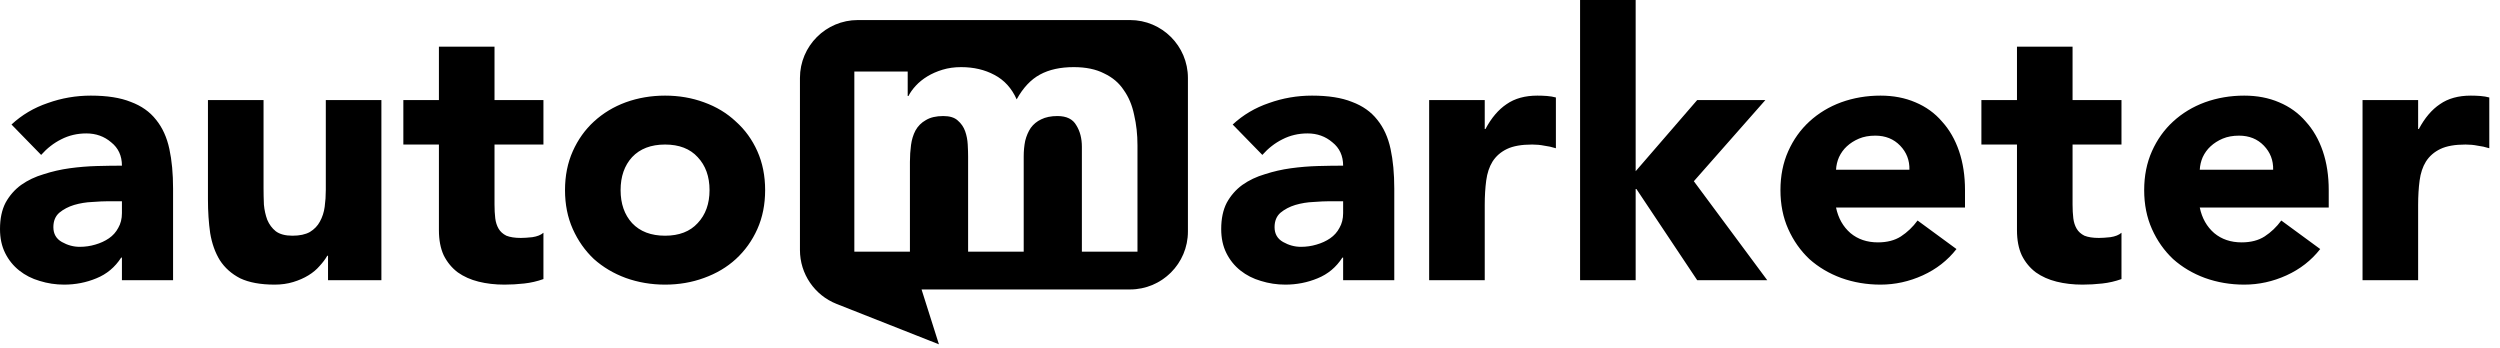 <svg width="201" height="28" viewBox="0 0 201 28" fill="none" xmlns="http://www.w3.org/2000/svg">
<path d="M9.803 20.709H9.744C9.247 21.483 8.582 22.04 7.747 22.377C6.933 22.715 6.069 22.884 5.155 22.884C4.479 22.884 3.824 22.785 3.188 22.586C2.572 22.407 2.026 22.129 1.55 21.752C1.073 21.374 0.695 20.907 0.417 20.351C0.139 19.795 0 19.149 0 18.414C0 17.58 0.149 16.875 0.447 16.299C0.765 15.723 1.182 15.246 1.698 14.869C2.235 14.491 2.841 14.203 3.516 14.005C4.191 13.786 4.887 13.627 5.602 13.528C6.337 13.428 7.062 13.369 7.777 13.349C8.512 13.329 9.187 13.319 9.803 13.319C9.803 12.525 9.515 11.899 8.939 11.442C8.383 10.965 7.717 10.727 6.943 10.727C6.208 10.727 5.532 10.886 4.917 11.204C4.321 11.502 3.784 11.919 3.308 12.455L0.924 10.012C1.758 9.237 2.731 8.661 3.844 8.284C4.956 7.886 6.108 7.688 7.3 7.688C8.611 7.688 9.684 7.856 10.518 8.194C11.372 8.512 12.048 8.989 12.544 9.624C13.061 10.26 13.418 11.045 13.617 11.978C13.816 12.892 13.915 13.955 13.915 15.167V22.526H9.803V20.709ZM8.701 16.18C8.363 16.18 7.936 16.2 7.419 16.239C6.923 16.259 6.436 16.339 5.959 16.478C5.503 16.617 5.105 16.825 4.768 17.103C4.45 17.381 4.291 17.769 4.291 18.265C4.291 18.802 4.519 19.199 4.976 19.457C5.433 19.715 5.91 19.845 6.406 19.845C6.843 19.845 7.261 19.785 7.658 19.666C8.075 19.547 8.442 19.378 8.76 19.159C9.078 18.941 9.326 18.663 9.505 18.325C9.704 17.987 9.803 17.59 9.803 17.133V16.18H8.701ZM30.664 22.526H26.373V20.56H26.314C26.155 20.838 25.946 21.116 25.688 21.394C25.45 21.672 25.152 21.921 24.794 22.139C24.437 22.358 24.029 22.536 23.573 22.675C23.116 22.814 22.619 22.884 22.083 22.884C20.95 22.884 20.027 22.715 19.312 22.377C18.616 22.02 18.07 21.533 17.673 20.917C17.295 20.302 17.037 19.576 16.898 18.742C16.779 17.908 16.719 17.004 16.719 16.031V8.045H21.189V15.137C21.189 15.554 21.199 15.991 21.218 16.448C21.258 16.885 21.348 17.292 21.487 17.669C21.646 18.047 21.874 18.355 22.172 18.593C22.49 18.831 22.937 18.951 23.513 18.951C24.089 18.951 24.556 18.851 24.913 18.653C25.271 18.434 25.539 18.156 25.718 17.819C25.916 17.461 26.046 17.064 26.105 16.627C26.165 16.19 26.195 15.733 26.195 15.256V8.045H30.664V22.526ZM43.692 11.621H39.759V16.448C39.759 16.845 39.778 17.213 39.818 17.55C39.858 17.868 39.947 18.146 40.086 18.385C40.225 18.623 40.434 18.812 40.712 18.951C41.01 19.07 41.397 19.13 41.874 19.13C42.112 19.13 42.42 19.11 42.798 19.07C43.195 19.01 43.493 18.891 43.692 18.712V22.437C43.195 22.616 42.679 22.735 42.142 22.794C41.606 22.854 41.08 22.884 40.563 22.884C39.808 22.884 39.113 22.804 38.477 22.645C37.842 22.487 37.285 22.238 36.809 21.901C36.332 21.543 35.955 21.086 35.676 20.53C35.418 19.974 35.289 19.298 35.289 18.504V11.621H32.429V8.045H35.289V3.754H39.759V8.045H43.692V11.621ZM45.427 15.286C45.427 14.134 45.635 13.091 46.052 12.157C46.47 11.223 47.036 10.429 47.751 9.773C48.486 9.098 49.34 8.582 50.313 8.224C51.307 7.866 52.359 7.688 53.472 7.688C54.584 7.688 55.627 7.866 56.6 8.224C57.594 8.582 58.448 9.098 59.163 9.773C59.898 10.429 60.474 11.223 60.891 12.157C61.308 13.091 61.517 14.134 61.517 15.286C61.517 16.438 61.308 17.481 60.891 18.414C60.474 19.348 59.898 20.152 59.163 20.828C58.448 21.483 57.594 21.99 56.6 22.348C55.627 22.705 54.584 22.884 53.472 22.884C52.359 22.884 51.307 22.705 50.313 22.348C49.34 21.99 48.486 21.483 47.751 20.828C47.036 20.152 46.47 19.348 46.052 18.414C45.635 17.481 45.427 16.438 45.427 15.286ZM49.896 15.286C49.896 16.378 50.204 17.262 50.82 17.938C51.456 18.613 52.34 18.951 53.472 18.951C54.604 18.951 55.478 18.613 56.094 17.938C56.73 17.262 57.047 16.378 57.047 15.286C57.047 14.193 56.73 13.309 56.094 12.634C55.478 11.959 54.604 11.621 53.472 11.621C52.34 11.621 51.456 11.959 50.82 12.634C50.204 13.309 49.896 14.193 49.896 15.286ZM107.988 20.709H107.928C107.432 21.483 106.766 22.04 105.932 22.377C105.117 22.715 104.253 22.884 103.339 22.884C102.664 22.884 102.009 22.785 101.373 22.586C100.757 22.407 100.211 22.129 99.734 21.752C99.257 21.374 98.88 20.907 98.602 20.351C98.324 19.795 98.185 19.149 98.185 18.414C98.185 17.58 98.334 16.875 98.632 16.299C98.95 15.723 99.367 15.246 99.883 14.869C100.419 14.491 101.025 14.203 101.701 14.005C102.376 13.786 103.071 13.627 103.786 13.528C104.521 13.428 105.246 13.369 105.961 13.349C106.697 13.329 107.372 13.319 107.988 13.319C107.988 12.525 107.7 11.899 107.124 11.442C106.567 10.965 105.902 10.727 105.127 10.727C104.392 10.727 103.717 10.886 103.101 11.204C102.505 11.502 101.969 11.919 101.492 12.455L99.108 10.012C99.943 9.237 100.916 8.661 102.028 8.284C103.141 7.886 104.293 7.688 105.485 7.688C106.796 7.688 107.868 7.856 108.703 8.194C109.557 8.512 110.232 8.989 110.729 9.624C111.246 10.26 111.603 11.045 111.802 11.978C112 12.892 112.1 13.955 112.1 15.167V22.526H107.988V20.709ZM106.885 16.18C106.548 16.18 106.12 16.2 105.604 16.239C105.107 16.259 104.621 16.339 104.144 16.478C103.687 16.617 103.29 16.825 102.952 17.103C102.634 17.381 102.475 17.769 102.475 18.265C102.475 18.802 102.704 19.199 103.161 19.457C103.618 19.715 104.094 19.845 104.591 19.845C105.028 19.845 105.445 19.785 105.842 19.666C106.259 19.547 106.627 19.378 106.945 19.159C107.263 18.941 107.511 18.663 107.69 18.325C107.889 17.987 107.988 17.59 107.988 17.133V16.18H106.885ZM114.904 8.045H119.373V10.369H119.433C119.91 9.475 120.476 8.81 121.131 8.373C121.787 7.916 122.611 7.688 123.604 7.688C123.863 7.688 124.121 7.697 124.379 7.717C124.637 7.737 124.876 7.777 125.094 7.837V11.919C124.776 11.819 124.459 11.75 124.141 11.71C123.843 11.65 123.525 11.621 123.187 11.621C122.333 11.621 121.658 11.74 121.161 11.978C120.665 12.217 120.277 12.554 119.999 12.991C119.741 13.409 119.572 13.915 119.492 14.511C119.413 15.107 119.373 15.762 119.373 16.478V22.526H114.904V8.045ZM127.038 0H131.507V13.766L136.454 8.045H141.936L136.185 14.571L142.085 22.526H136.454L131.567 15.196H131.507V22.526H127.038V0ZM157.301 20.023C156.586 20.937 155.682 21.642 154.59 22.139C153.497 22.636 152.365 22.884 151.193 22.884C150.081 22.884 149.028 22.705 148.034 22.348C147.061 21.99 146.207 21.483 145.472 20.828C144.757 20.152 144.191 19.348 143.773 18.414C143.356 17.481 143.148 16.438 143.148 15.286C143.148 14.134 143.356 13.091 143.773 12.157C144.191 11.223 144.757 10.429 145.472 9.773C146.207 9.098 147.061 8.582 148.034 8.224C149.028 7.866 150.081 7.688 151.193 7.688C152.226 7.688 153.159 7.866 153.994 8.224C154.848 8.582 155.563 9.098 156.139 9.773C156.735 10.429 157.192 11.223 157.51 12.157C157.828 13.091 157.986 14.134 157.986 15.286V16.686H147.617C147.796 17.54 148.183 18.226 148.779 18.742C149.375 19.239 150.11 19.487 150.984 19.487C151.719 19.487 152.335 19.328 152.832 19.01C153.348 18.673 153.795 18.246 154.173 17.729L157.301 20.023ZM153.517 13.647C153.537 12.892 153.289 12.246 152.772 11.71C152.256 11.174 151.59 10.906 150.776 10.906C150.279 10.906 149.842 10.985 149.465 11.144C149.087 11.303 148.76 11.511 148.481 11.77C148.223 12.008 148.015 12.296 147.856 12.634C147.717 12.952 147.637 13.289 147.617 13.647H153.517ZM170.567 11.621H166.634V16.448C166.634 16.845 166.654 17.213 166.694 17.55C166.733 17.868 166.823 18.146 166.962 18.385C167.101 18.623 167.31 18.812 167.588 18.951C167.886 19.07 168.273 19.13 168.75 19.13C168.988 19.13 169.296 19.11 169.673 19.07C170.071 19.01 170.369 18.891 170.567 18.712V22.437C170.071 22.616 169.554 22.735 169.018 22.794C168.481 22.854 167.955 22.884 167.439 22.884C166.684 22.884 165.989 22.804 165.353 22.645C164.717 22.487 164.161 22.238 163.684 21.901C163.207 21.543 162.83 21.086 162.552 20.53C162.294 19.974 162.165 19.298 162.165 18.504V11.621H159.304V8.045H162.165V3.754H166.634V8.045H170.567V11.621ZM186.545 20.023C185.83 20.937 184.926 21.642 183.833 22.139C182.741 22.636 181.609 22.884 180.437 22.884C179.324 22.884 178.272 22.705 177.278 22.348C176.305 21.99 175.451 21.483 174.716 20.828C174.001 20.152 173.434 19.348 173.017 18.414C172.6 17.481 172.392 16.438 172.392 15.286C172.392 14.134 172.6 13.091 173.017 12.157C173.434 11.223 174.001 10.429 174.716 9.773C175.451 9.098 176.305 8.582 177.278 8.224C178.272 7.866 179.324 7.688 180.437 7.688C181.47 7.688 182.403 7.866 183.238 8.224C184.092 8.582 184.807 9.098 185.383 9.773C185.979 10.429 186.436 11.223 186.754 12.157C187.072 13.091 187.23 14.134 187.23 15.286V16.686H176.861C177.04 17.54 177.427 18.226 178.023 18.742C178.619 19.239 179.354 19.487 180.228 19.487C180.963 19.487 181.579 19.328 182.075 19.01C182.592 18.673 183.039 18.246 183.416 17.729L186.545 20.023ZM182.761 13.647C182.781 12.892 182.532 12.246 182.016 11.71C181.5 11.174 180.834 10.906 180.02 10.906C179.523 10.906 179.086 10.985 178.708 11.144C178.331 11.303 178.003 11.511 177.725 11.77C177.467 12.008 177.258 12.296 177.099 12.634C176.96 12.952 176.881 13.289 176.861 13.647H182.761ZM189.948 8.045H194.418V10.369H194.477C194.954 9.475 195.52 8.81 196.176 8.373C196.831 7.916 197.656 7.688 198.649 7.688C198.907 7.688 199.165 7.697 199.424 7.717C199.682 7.737 199.92 7.777 200.139 7.837V11.919C199.821 11.819 199.503 11.75 199.185 11.71C198.887 11.65 198.57 11.621 198.232 11.621C197.378 11.621 196.702 11.74 196.206 11.978C195.709 12.217 195.322 12.554 195.044 12.991C194.785 13.409 194.617 13.915 194.537 14.511C194.458 15.107 194.418 15.762 194.418 16.478V22.526H189.948V8.045Z" fill="black"/>
<path fill-rule="evenodd" clip-rule="evenodd" d="M68.972 1.612H90.853C93.425 1.612 95.509 3.697 95.509 6.268V18.616C95.509 21.187 93.425 23.272 90.853 23.272H74.093L75.49 27.684L67.261 24.435C65.484 23.733 64.316 22.016 64.316 20.105V6.268C64.316 3.697 66.4 1.612 68.972 1.612ZM72.979 5.754H68.689V20.235H73.158V13.024C73.158 12.548 73.188 12.091 73.247 11.654C73.307 11.217 73.426 10.829 73.605 10.492C73.803 10.134 74.082 9.856 74.439 9.657C74.797 9.439 75.264 9.33 75.84 9.33C76.356 9.33 76.744 9.449 77.002 9.687C77.28 9.926 77.478 10.214 77.598 10.551C77.717 10.889 77.787 11.247 77.806 11.624C77.826 12.001 77.836 12.319 77.836 12.578V20.235H82.306V12.578C82.306 12.14 82.345 11.723 82.425 11.326C82.524 10.929 82.673 10.581 82.872 10.283C83.09 9.985 83.368 9.757 83.706 9.598C84.064 9.419 84.501 9.33 85.017 9.33C85.752 9.33 86.258 9.578 86.536 10.075C86.834 10.551 86.983 11.127 86.983 11.803V20.235H91.453V11.684C91.453 10.81 91.363 9.995 91.185 9.24C91.026 8.466 90.748 7.8 90.35 7.244C89.973 6.668 89.446 6.221 88.771 5.903C88.116 5.565 87.301 5.397 86.328 5.397C85.255 5.397 84.352 5.595 83.617 5.993C82.882 6.39 82.256 7.055 81.74 7.989C81.342 7.095 80.746 6.439 79.952 6.022C79.177 5.605 78.283 5.397 77.27 5.397C76.734 5.397 76.237 5.466 75.78 5.605C75.323 5.744 74.916 5.923 74.558 6.141C74.201 6.36 73.893 6.608 73.635 6.886C73.377 7.165 73.178 7.443 73.039 7.721H72.979V5.754Z" fill="black"/>
</svg>
